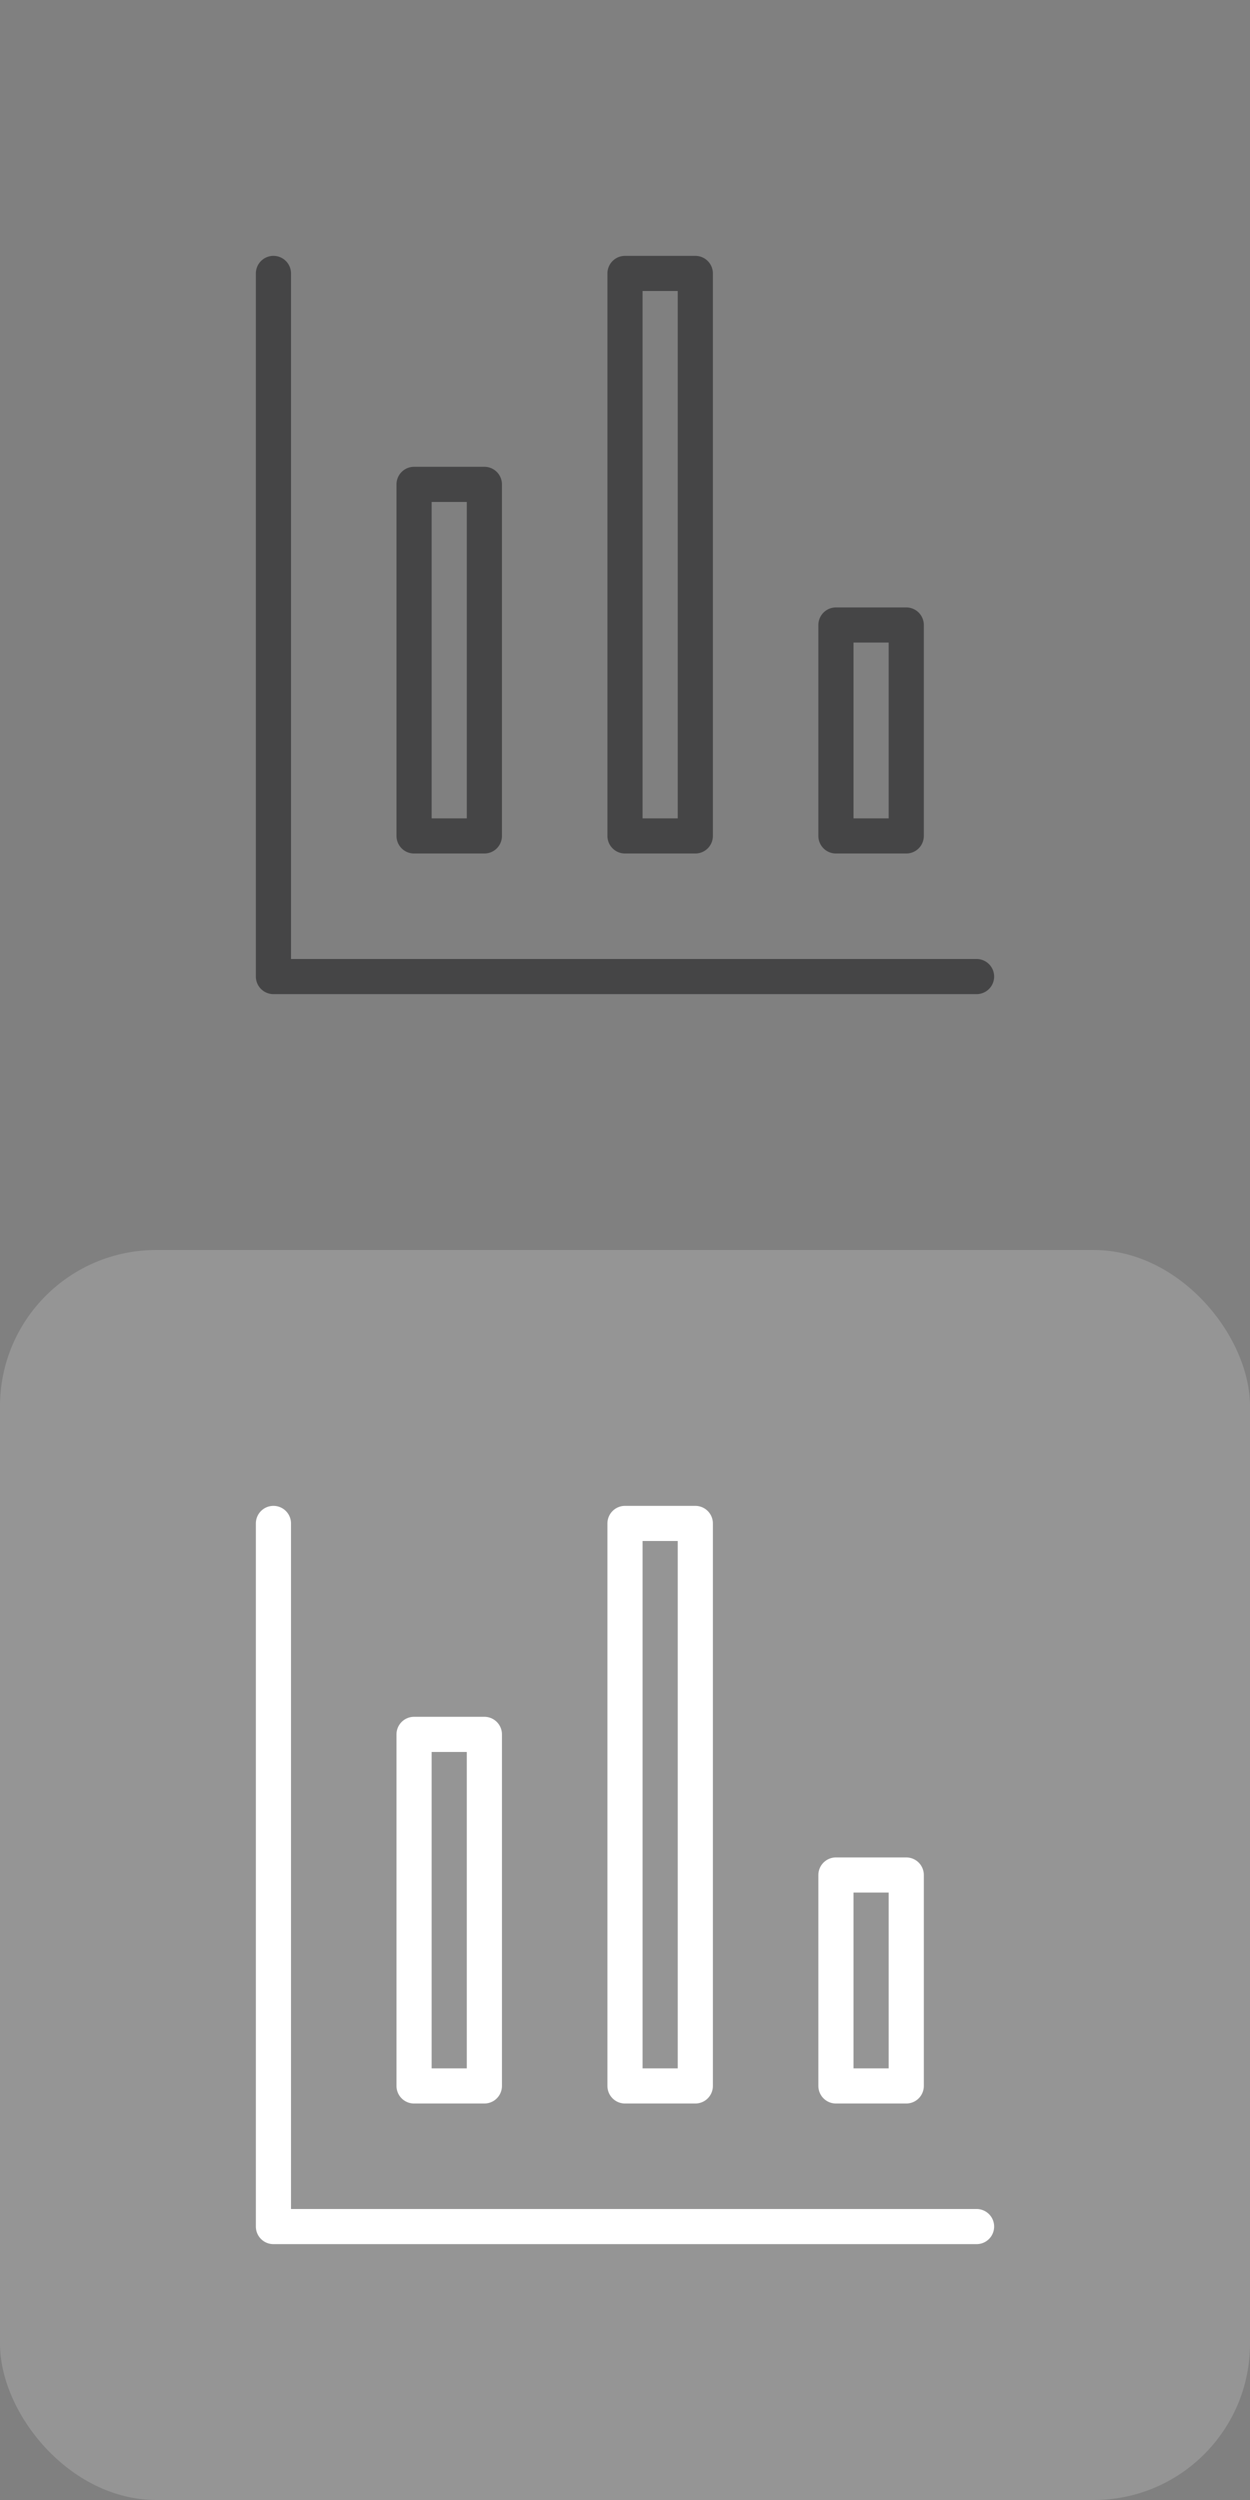 <?xml version="1.0" encoding="UTF-8"?>
<svg width="32px" height="64px" viewBox="0 0 32 64" version="1.1" xmlns="http://www.w3.org/2000/svg" xmlns:xlink="http://www.w3.org/1999/xlink">
    <rect x="0" y="0" width="32" height="64" fill="#808080" stroke="none"/>
    <title>Artboard</title>
    <g id="Artboard" stroke="none" stroke-width="1" fill="none" fill-rule="evenodd">
        <g id="Group" transform="translate(0, 32)">
            <rect id="ViewBox" fill="#FFFFFF" opacity="0.165" x="0" y="0" width="32" height="32" rx="4"></rect>
            <g id="chart(24x24)@1x" transform="translate(7, 7)" stroke="#FFFFFF" stroke-linecap="round" stroke-linejoin="round" stroke-width="0.9">
                <polyline id="Path" points="0 0 0 18 18 18"></polyline>
                <polygon id="Path" points="5.4 5.4 3.6 5.4 3.6 14.4 5.4 14.4"></polygon>
                <polygon id="Path" points="10.8 0 9 0 9 14.4 10.8 14.4"></polygon>
                <polygon id="Path" points="16.2 9 14.4 9 14.4 14.4 16.2 14.4"></polygon>
            </g>
        </g>
        <g id="Group-Copy">
            <rect id="ViewBox" opacity="0.165" x="0" y="0" width="32" height="32" rx="4"></rect>
            <g id="chart(24x24)@1x" transform="translate(7, 7)" stroke="#454546" stroke-linecap="round" stroke-linejoin="round" stroke-width="0.9">
                <polyline id="Path" points="0 0 0 18 18 18"></polyline>
                <polygon id="Path" points="5.4 5.4 3.6 5.4 3.6 14.4 5.4 14.4"></polygon>
                <polygon id="Path" points="10.8 0 9 0 9 14.4 10.8 14.4"></polygon>
                <polygon id="Path" points="16.2 9 14.4 9 14.4 14.4 16.2 14.4"></polygon>
            </g>
        </g>
    </g>
</svg>